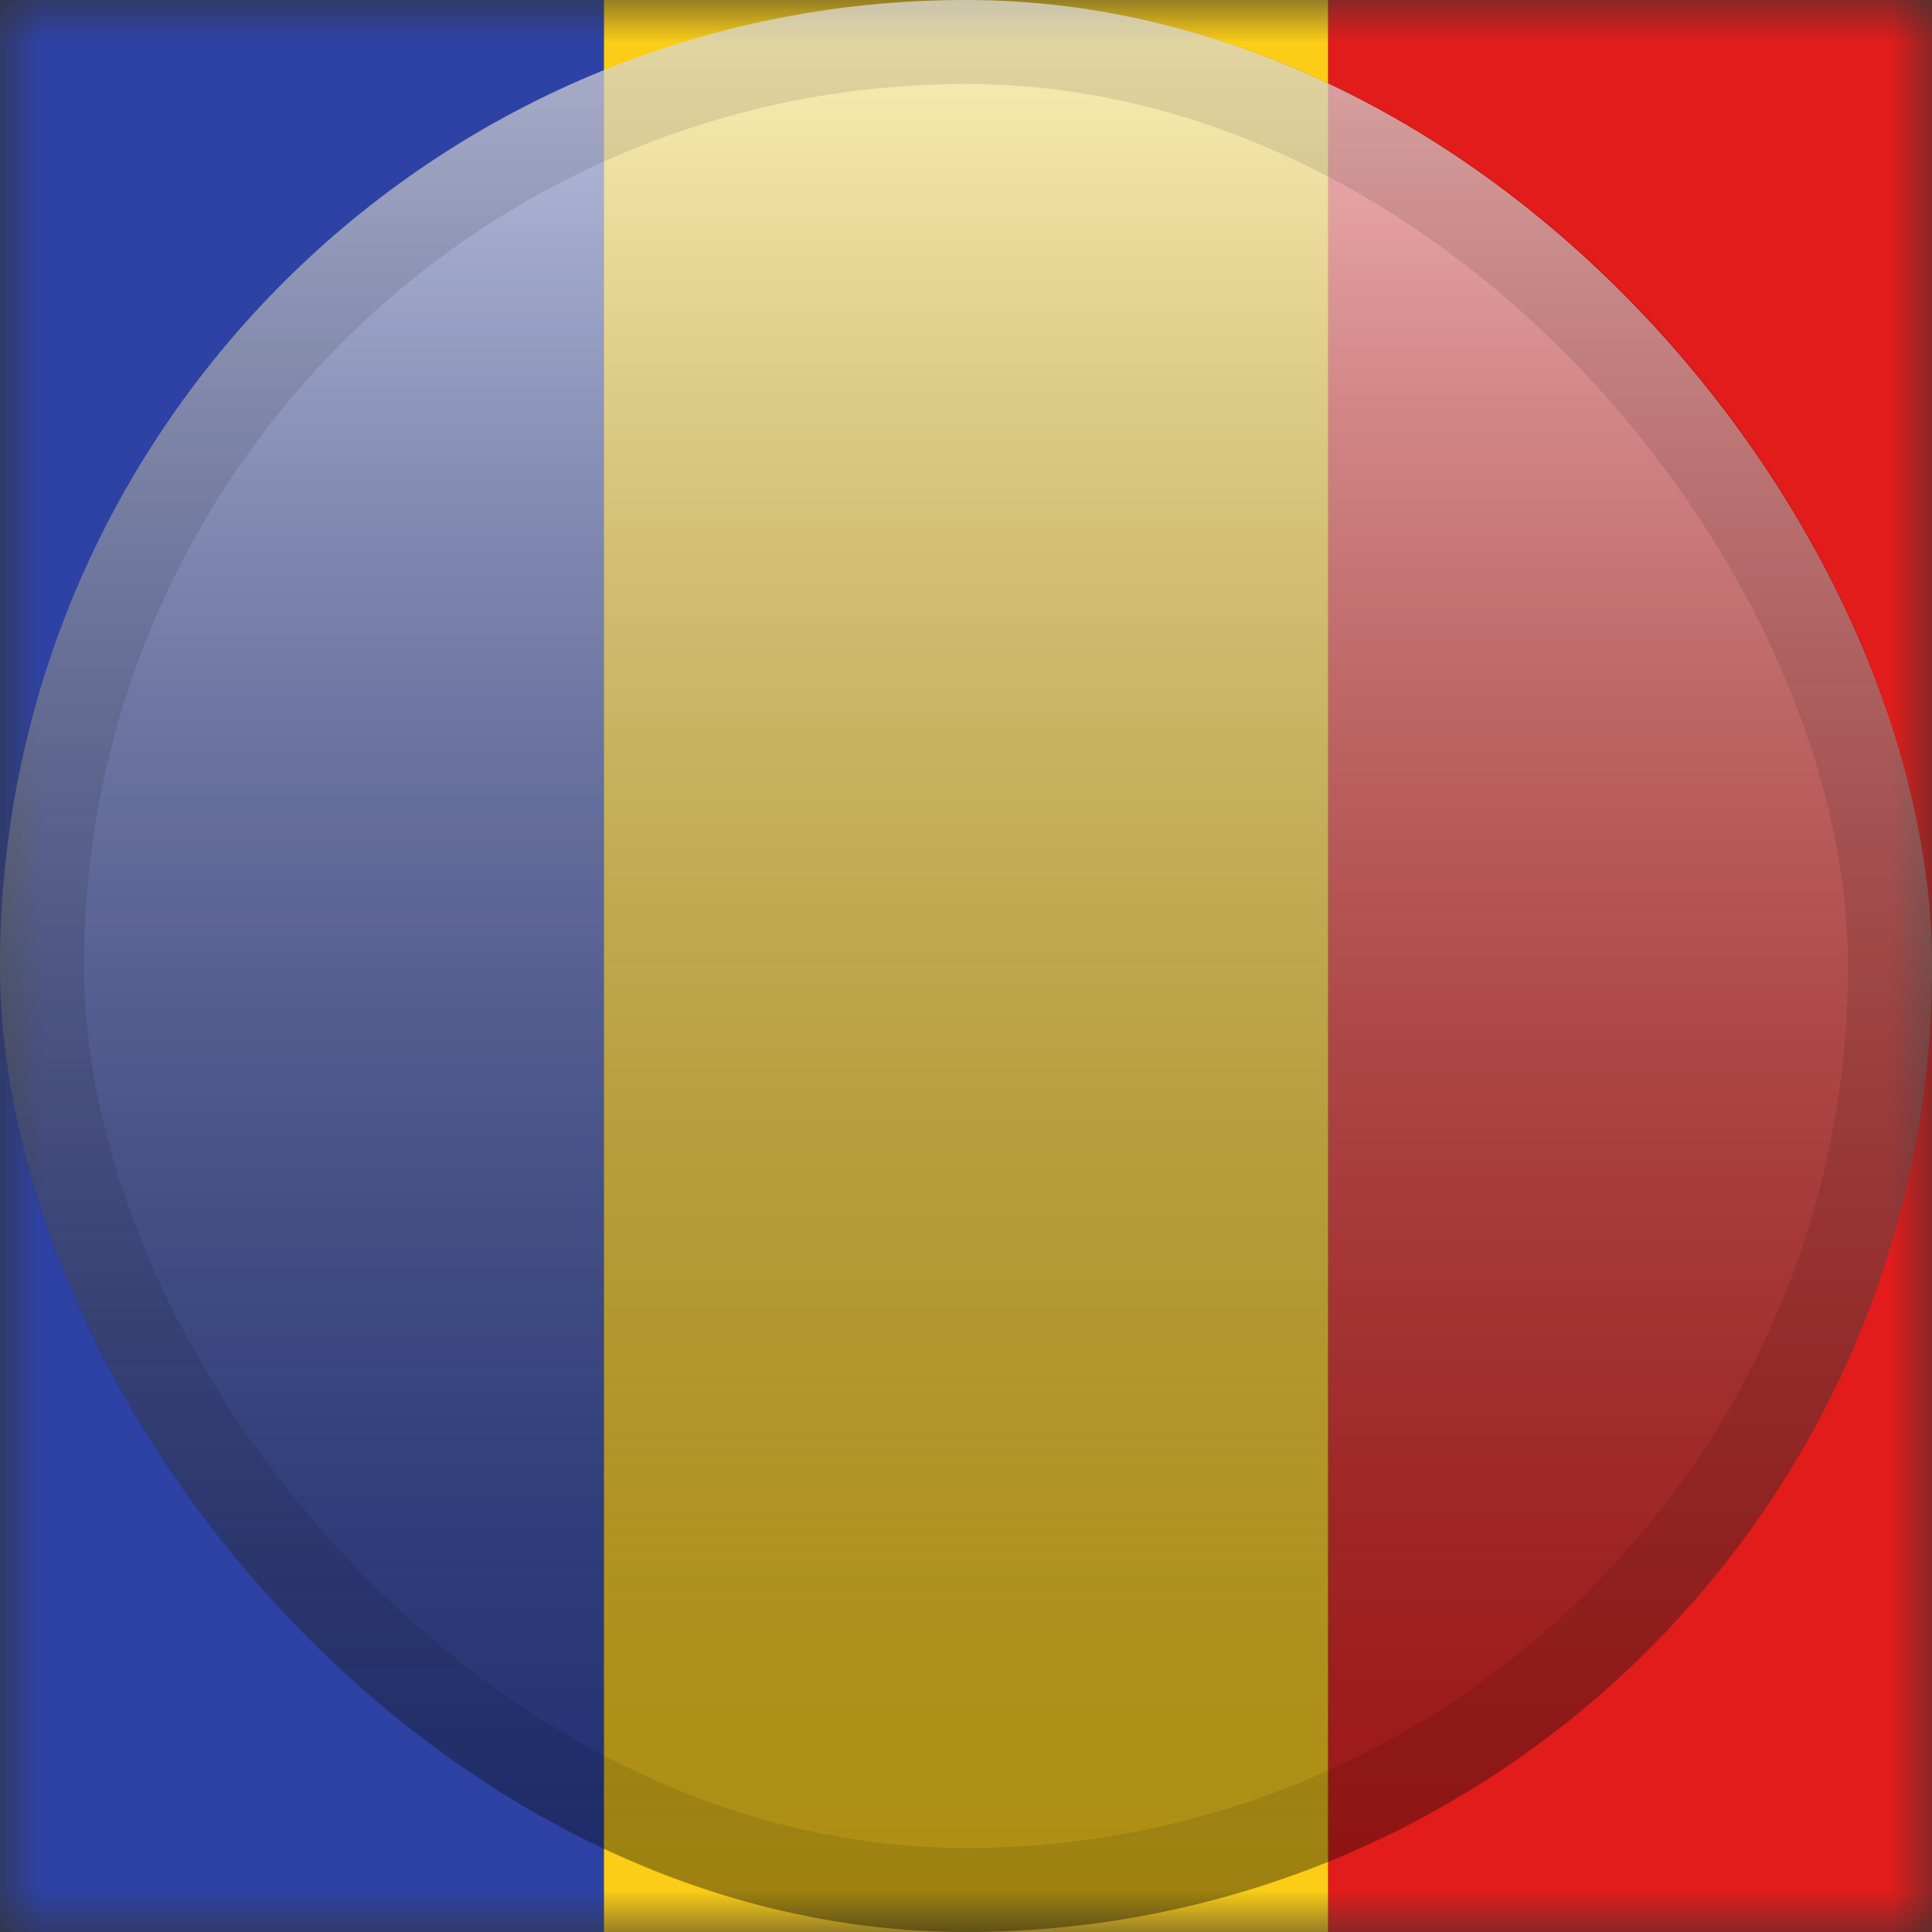 <svg width="23" height="23" viewBox="0 0 23 23" fill="none" xmlns="http://www.w3.org/2000/svg">
<rect x="0" y="0" width="23" height="23" fill="#333333" stroke="none"/>
<mask id="mask0_2754_3546" style="mask-type:alpha" maskUnits="userSpaceOnUse" x="0" y="0" width="23" height="23">
<rect width="23" height="23" fill="white"/>
</mask>
<g mask="url(#mask0_2754_3546)">
<path fill-rule="evenodd" clip-rule="evenodd" d="M7.188 0H15.812V23H7.188V0Z" fill="#FBCD17"/>
<path fill-rule="evenodd" clip-rule="evenodd" d="M15.812 0H23V23H15.812V0Z" fill="#E11C1B"/>
<path fill-rule="evenodd" clip-rule="evenodd" d="M0 0H7.188V23H0V0Z" fill="#2E42A5"/>
</g>
<rect width="23" height="23" rx="11.5" fill="url(#paint0_linear_2754_3546)" style="mix-blend-mode:overlay"/>
<rect x="0.5" y="0.5" width="22" height="22" rx="11" stroke="black" stroke-opacity="0.1"/>
<defs>
<linearGradient id="paint0_linear_2754_3546" x1="11.5" y1="0" x2="11.5" y2="23" gradientUnits="userSpaceOnUse">
<stop stop-color="white" stop-opacity="0.7"/>
<stop offset="1" stop-opacity="0.3"/>
</linearGradient>
</defs>
</svg>
